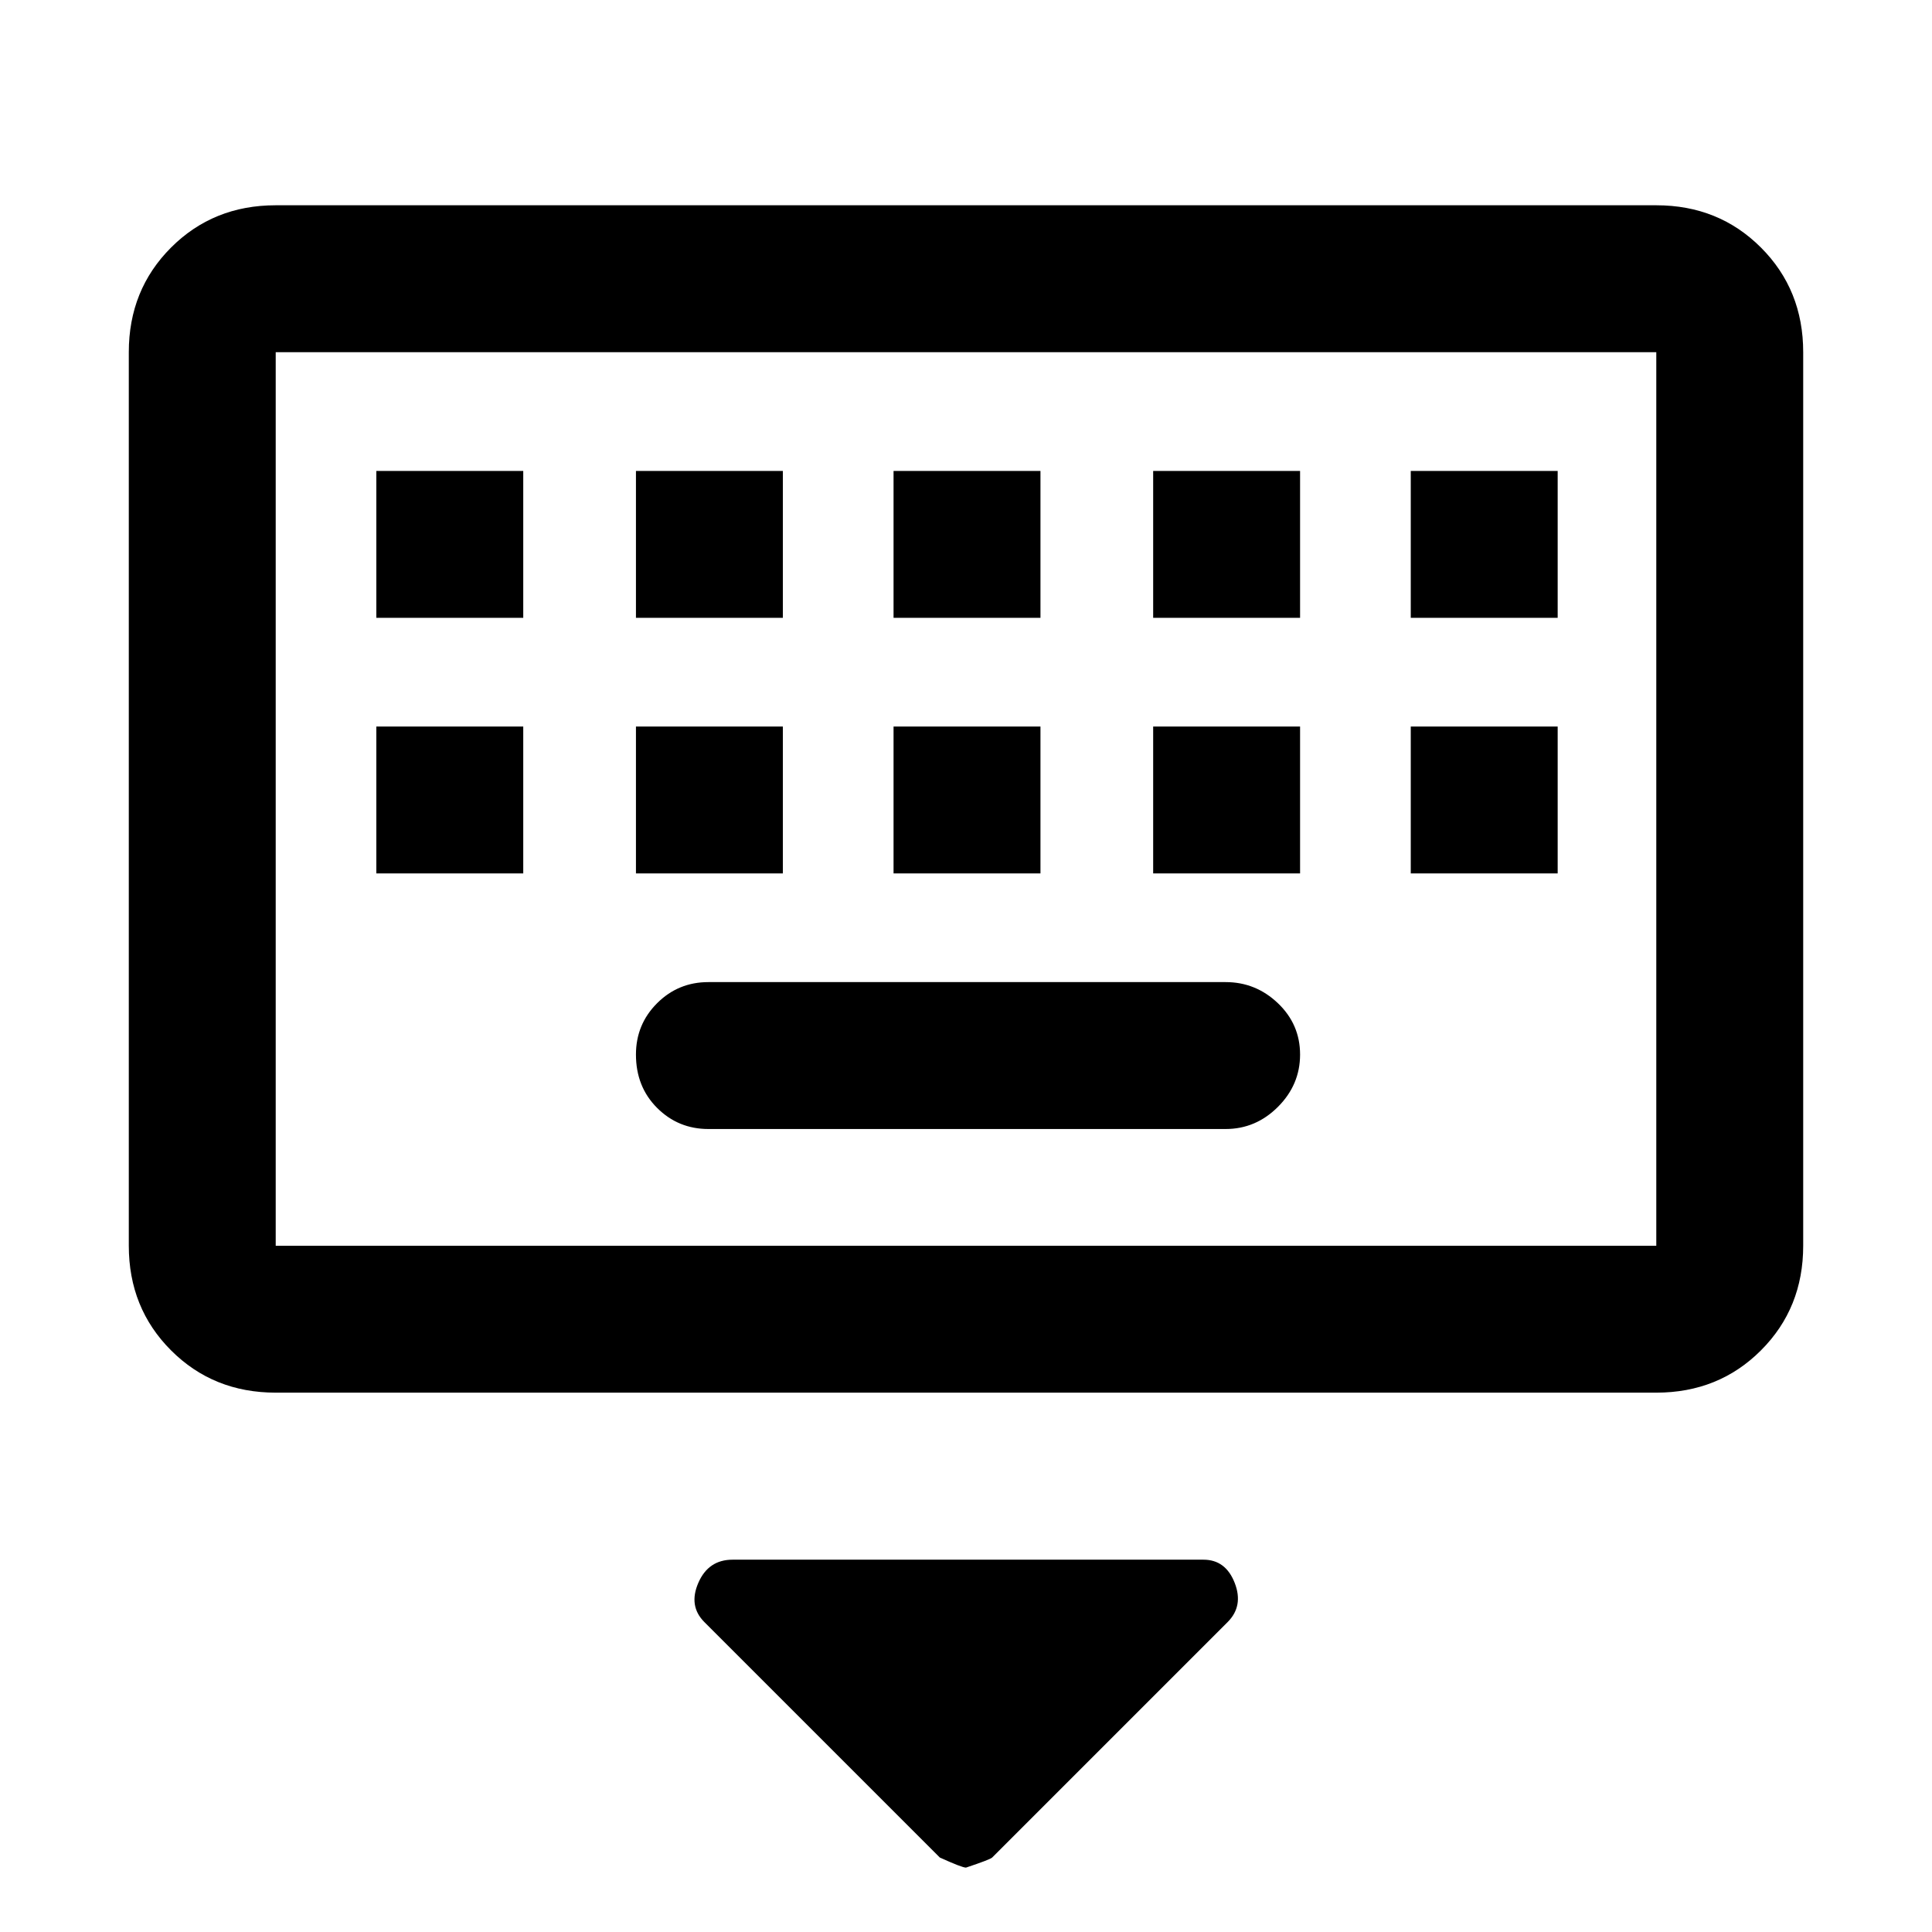 <svg xmlns="http://www.w3.org/2000/svg" height="48" width="48"><path d="M6.85 34.6Q5.3 34.6 4.25 33.55Q3.2 32.5 3.2 30.95V8.75Q3.2 7.2 4.25 6.15Q5.3 5.1 6.85 5.1H41.15Q42.7 5.1 43.75 6.15Q44.8 7.2 44.8 8.75V30.95Q44.8 32.5 43.75 33.55Q42.7 34.6 41.15 34.6ZM6.85 30.95H41.15Q41.15 30.95 41.15 30.95Q41.15 30.95 41.15 30.95V8.75Q41.15 8.75 41.15 8.75Q41.15 8.75 41.15 8.75H6.85Q6.85 8.75 6.85 8.75Q6.85 8.75 6.85 8.75V30.95Q6.85 30.95 6.85 30.95Q6.85 30.95 6.85 30.95ZM22.2 15.35H25.85V11.7H22.2ZM22.2 21.7H25.85V18.05H22.2ZM15.8 15.35H19.45V11.7H15.8ZM15.8 21.7H19.45V18.05H15.8ZM9.35 21.7H13V18.05H9.35ZM9.35 15.35H13V11.7H9.35ZM17.6 28.05H30.45Q31.2 28.05 31.75 27.5Q32.3 26.95 32.3 26.2Q32.3 25.45 31.75 24.925Q31.2 24.4 30.45 24.4H17.6Q16.85 24.4 16.325 24.925Q15.8 25.45 15.8 26.2Q15.8 27 16.325 27.525Q16.85 28.05 17.6 28.05ZM28.65 21.7H32.3V18.05H28.65ZM28.65 15.35H32.3V11.7H28.65ZM35.05 21.7H38.7V18.05H35.05ZM35.05 15.35H38.7V11.7H35.05ZM24 46.4Q23.9 46.4 23.35 46.15L17.5 40.3Q17.1 39.9 17.35 39.325Q17.6 38.75 18.2 38.75H29.9Q30.45 38.75 30.675 39.325Q30.9 39.9 30.5 40.3L24.65 46.15Q24.6 46.2 24 46.4ZM6.85 8.75Q6.85 8.75 6.85 8.75Q6.85 8.75 6.85 8.75V30.95Q6.85 30.95 6.85 30.95Q6.85 30.95 6.85 30.95Q6.85 30.95 6.85 30.95Q6.85 30.95 6.85 30.95V8.75Q6.85 8.75 6.85 8.75Q6.85 8.75 6.85 8.75Z"/></svg>